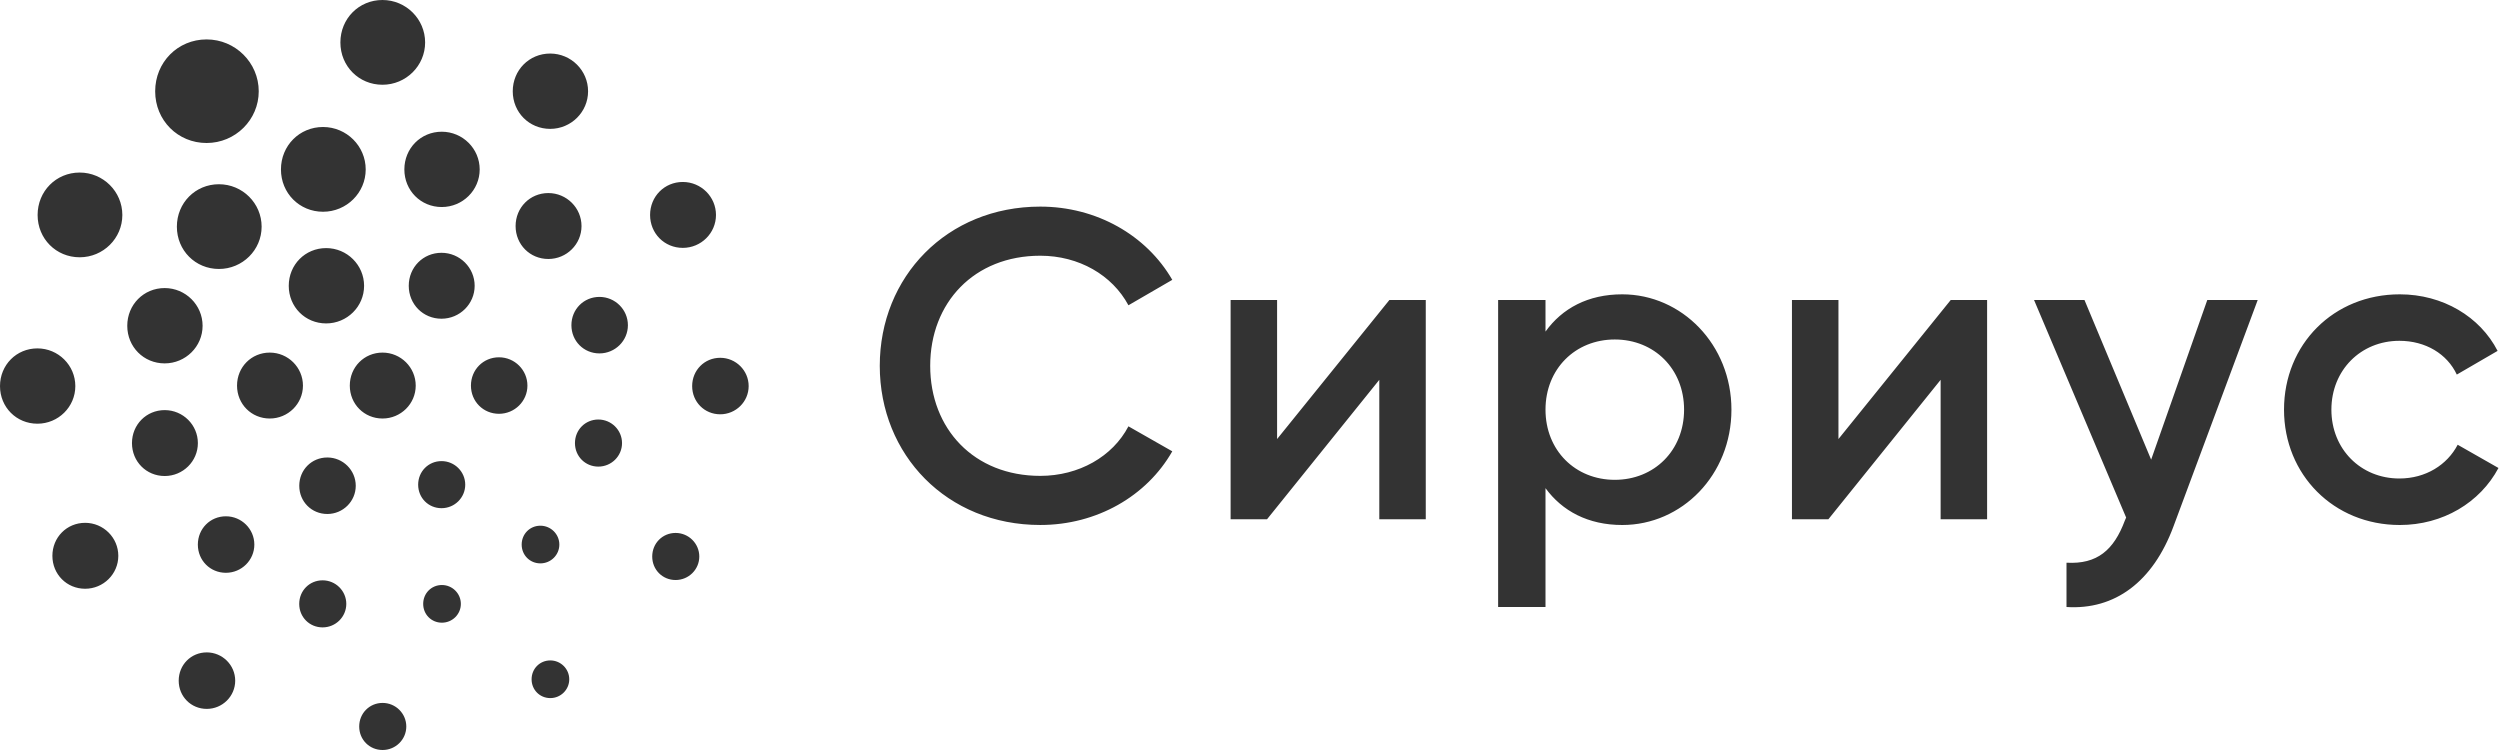 <svg width="160" height="48" viewBox="0 0 160 48" fill="none" xmlns="http://www.w3.org/2000/svg">
<g opacity="0.8" clip-path="url(#clip0)">
<path d="M146.177 26.218C146.177 22.036 149.349 18.837 153.587 18.837C156.338 18.837 158.723 20.268 159.846 22.457L157.236 23.973C156.618 22.654 155.243 21.812 153.559 21.812C151.089 21.812 149.209 23.692 149.209 26.218C149.209 28.744 151.089 30.624 153.559 30.624C155.243 30.624 156.618 29.754 157.292 28.464L159.902 29.951C158.723 32.168 156.338 33.6 153.587 33.6C149.349 33.6 146.177 30.372 146.177 26.218ZM144.493 19.201L139.105 33.684C137.785 37.248 135.343 39.045 132.256 38.848V36.013C134.221 36.126 135.287 35.2 135.989 33.319L136.073 33.123L130.179 19.201H133.407L137.673 29.418L141.266 19.201H144.493ZM127.175 19.201V33.234H124.2V24.309L117.015 33.234H114.685V19.201H117.661V28.099L124.846 19.201H127.175ZM110.812 26.218C110.812 30.4 107.641 33.6 103.823 33.6C101.634 33.6 99.978 32.701 98.912 31.242V38.848H95.88V19.201H98.912V21.222C99.978 19.735 101.634 18.837 103.823 18.837C107.641 18.837 110.812 22.064 110.812 26.218ZM107.781 26.218C107.781 23.608 105.872 21.727 103.346 21.727C100.821 21.727 98.912 23.608 98.912 26.218C98.912 28.828 100.821 30.709 103.346 30.709C105.872 30.709 107.781 28.828 107.781 26.218ZM91.249 19.201V33.234H88.275V24.309L81.089 33.234H78.759V19.201H81.734V28.099L88.92 19.201H91.249ZM56.305 23.412C56.305 29.109 60.6 33.599 66.578 33.599C70.198 33.599 73.398 31.747 75.026 28.884L72.22 27.285C71.209 29.221 69.048 30.456 66.578 30.456C62.34 30.456 59.533 27.453 59.533 23.412C59.533 19.37 62.34 16.366 66.578 16.366C69.048 16.366 71.181 17.602 72.22 19.538L75.026 17.91C73.37 15.047 70.171 13.223 66.578 13.223C60.6 13.223 56.305 17.713 56.305 23.412ZM28.281 39.852C28.951 39.852 29.495 39.312 29.495 38.649C29.495 37.984 28.951 37.441 28.281 37.441C27.61 37.441 27.084 37.972 27.084 38.649C27.084 39.324 27.61 39.852 28.281 39.852ZM34.584 36.056C35.253 36.056 35.798 35.517 35.798 34.852C35.798 34.187 35.253 33.645 34.584 33.645C33.913 33.645 33.387 34.176 33.387 34.852C33.387 35.528 33.913 36.056 34.584 36.056ZM38.293 29.863C39.13 29.863 39.81 29.188 39.81 28.359C39.81 27.527 39.13 26.849 38.293 26.849C37.455 26.849 36.797 27.514 36.797 28.359C36.797 29.202 37.455 29.863 38.293 29.863ZM38.365 22.618C39.368 22.618 40.186 21.809 40.186 20.813C40.186 19.815 39.368 19.002 38.365 19.002C37.358 19.002 36.57 19.798 36.57 20.813C36.57 21.825 37.358 22.618 38.365 22.618ZM35.093 16.575C36.264 16.575 37.217 15.63 37.217 14.469C37.217 13.305 36.264 12.356 35.093 12.356C33.918 12.356 32.998 13.285 32.998 14.469C32.998 15.65 33.918 16.575 35.093 16.575ZM28.272 13.25C29.611 13.25 30.7 12.172 30.7 10.844C30.7 9.514 29.611 8.43 28.272 8.43C26.93 8.43 25.879 9.491 25.879 10.844C25.879 12.194 26.93 13.25 28.272 13.25ZM20.674 13.552C22.18 13.552 23.405 12.338 23.405 10.844C23.405 9.348 22.18 8.128 20.674 8.128C19.164 8.128 17.981 9.322 17.981 10.844C17.981 12.363 19.164 13.552 20.674 13.552ZM14.013 17.214C15.519 17.214 16.744 16 16.744 14.507C16.744 13.01 15.519 11.791 14.013 11.791C12.503 11.791 11.32 12.985 11.32 14.507C11.32 16.025 12.503 17.214 14.013 17.214ZM10.538 23.257C11.877 23.257 12.966 22.178 12.966 20.851C12.966 19.52 11.877 18.436 10.538 18.436C9.196 18.436 8.145 19.498 8.145 20.851C8.145 22.2 9.196 23.257 10.538 23.257ZM10.541 30.465C11.711 30.465 12.664 29.521 12.664 28.36C12.664 27.195 11.711 26.247 10.541 26.247C9.367 26.247 8.446 27.176 8.446 28.36C8.446 29.541 9.367 30.465 10.541 30.465ZM14.457 36.659C15.461 36.659 16.278 35.849 16.278 34.854C16.278 33.856 15.461 33.043 14.457 33.043C13.451 33.043 12.662 33.839 12.662 34.854C12.662 35.866 13.451 36.659 14.457 36.659ZM20.646 40.153C21.482 40.153 22.163 39.479 22.163 38.649C22.163 37.818 21.482 37.141 20.646 37.141C19.807 37.141 19.15 37.804 19.15 38.649C19.15 39.493 19.807 40.153 20.646 40.153ZM20.948 32.895C21.951 32.895 22.768 32.085 22.768 31.09C22.768 30.093 21.951 29.279 20.948 29.279C19.941 29.279 19.153 30.075 19.153 31.09C19.153 32.102 19.941 32.895 20.948 32.895ZM17.264 26.785C18.436 26.785 19.389 25.841 19.389 24.679C19.389 23.515 18.436 22.566 17.264 22.566C16.09 22.566 15.17 23.494 15.17 24.679C15.17 25.86 16.09 26.785 17.264 26.785ZM24.481 26.785C25.653 26.785 26.606 25.841 26.606 24.68C26.606 23.515 25.653 22.566 24.481 22.566C23.308 22.566 22.387 23.494 22.387 24.68C22.387 25.86 23.308 26.785 24.481 26.785ZM20.874 20.699C22.212 20.699 23.302 19.62 23.302 18.293C23.302 16.962 22.212 15.878 20.874 15.878C19.532 15.878 18.48 16.94 18.48 18.293C18.48 19.643 19.532 20.699 20.874 20.699ZM28.254 20.398C29.425 20.398 30.378 19.453 30.378 18.292C30.378 17.128 29.425 16.179 28.254 16.179C27.079 16.179 26.16 17.108 26.16 18.292C26.16 19.473 27.079 20.398 28.254 20.398ZM31.935 26.483C32.939 26.483 33.755 25.674 33.755 24.679C33.755 23.681 32.939 22.867 31.935 22.867C30.928 22.867 30.14 23.663 30.14 24.679C30.14 25.691 30.928 26.483 31.935 26.483ZM28.258 32.524C29.095 32.524 29.775 31.85 29.775 31.02C29.775 30.189 29.095 29.511 28.258 29.511C27.419 29.511 26.762 30.174 26.762 31.02C26.762 31.864 27.419 32.524 28.258 32.524ZM13.232 45.369C14.236 45.369 15.053 44.559 15.053 43.564C15.053 42.566 14.236 41.753 13.232 41.753C12.226 41.753 11.437 42.549 11.437 43.564C11.437 44.576 12.226 45.369 13.232 45.369ZM5.448 37.68C6.619 37.68 7.572 36.736 7.572 35.574C7.572 34.41 6.619 33.461 5.448 33.461C4.274 33.461 3.353 34.39 3.353 35.574C3.353 36.755 4.274 37.68 5.448 37.68ZM2.394 27.117C3.732 27.117 4.821 26.039 4.821 24.711C4.821 23.381 3.732 22.297 2.394 22.297C1.051 22.297 0 23.358 0 24.711C0 26.061 1.051 27.117 2.394 27.117ZM5.1 16.466C6.606 16.466 7.83 15.253 7.83 13.76C7.83 12.263 6.606 11.043 5.1 11.043C3.59 11.043 2.407 12.237 2.407 13.76C2.407 15.278 3.59 16.466 5.1 16.466ZM13.222 9.152C15.062 9.152 16.559 7.668 16.559 5.844C16.559 4.014 15.062 2.523 13.222 2.523C11.377 2.523 9.931 3.982 9.931 5.844C9.931 7.699 11.377 9.152 13.222 9.152ZM24.478 5.424C25.983 5.424 27.208 4.21 27.208 2.717C27.208 1.22 25.983 0 24.478 0C22.968 0 21.785 1.194 21.785 2.717C21.785 4.235 22.968 5.424 24.478 5.424ZM35.211 8.248C36.549 8.248 37.637 7.169 37.637 5.842C37.637 4.511 36.549 3.427 35.211 3.427C33.868 3.427 32.816 4.488 32.816 5.842C32.816 7.191 33.868 8.248 35.211 8.248ZM43.699 15.864C44.87 15.864 45.823 14.92 45.823 13.758C45.823 12.594 44.87 11.646 43.699 11.646C42.525 11.646 41.605 12.575 41.605 13.758C41.605 14.94 42.525 15.864 43.699 15.864ZM46.093 26.515C47.097 26.515 47.914 25.706 47.914 24.71C47.914 23.712 47.097 22.899 46.093 22.899C45.087 22.899 44.298 23.695 44.298 24.71C44.298 25.722 45.087 26.515 46.093 26.515ZM43.238 37.121C44.074 37.121 44.755 36.447 44.755 35.618C44.755 34.786 44.074 34.108 43.238 34.108C42.399 34.108 41.742 34.772 41.742 35.618C41.742 36.461 42.399 37.121 43.238 37.121ZM35.219 44.678C35.888 44.678 36.432 44.138 36.432 43.475C36.432 42.809 35.888 42.267 35.219 42.267C34.548 42.267 34.022 42.798 34.022 43.475C34.022 44.149 34.548 44.678 35.219 44.678ZM24.486 48C23.648 48 22.989 47.34 22.989 46.496C22.989 45.65 23.648 44.987 24.486 44.987C25.322 44.987 26.003 45.664 26.003 46.496C26.003 47.326 25.322 48 24.486 48Z" fill="black"/>
</g>
<defs>
<clipPath id="clip0">
<rect width="159.902" height="48" fill="white"/>
</clipPath>
</defs>
</svg>
